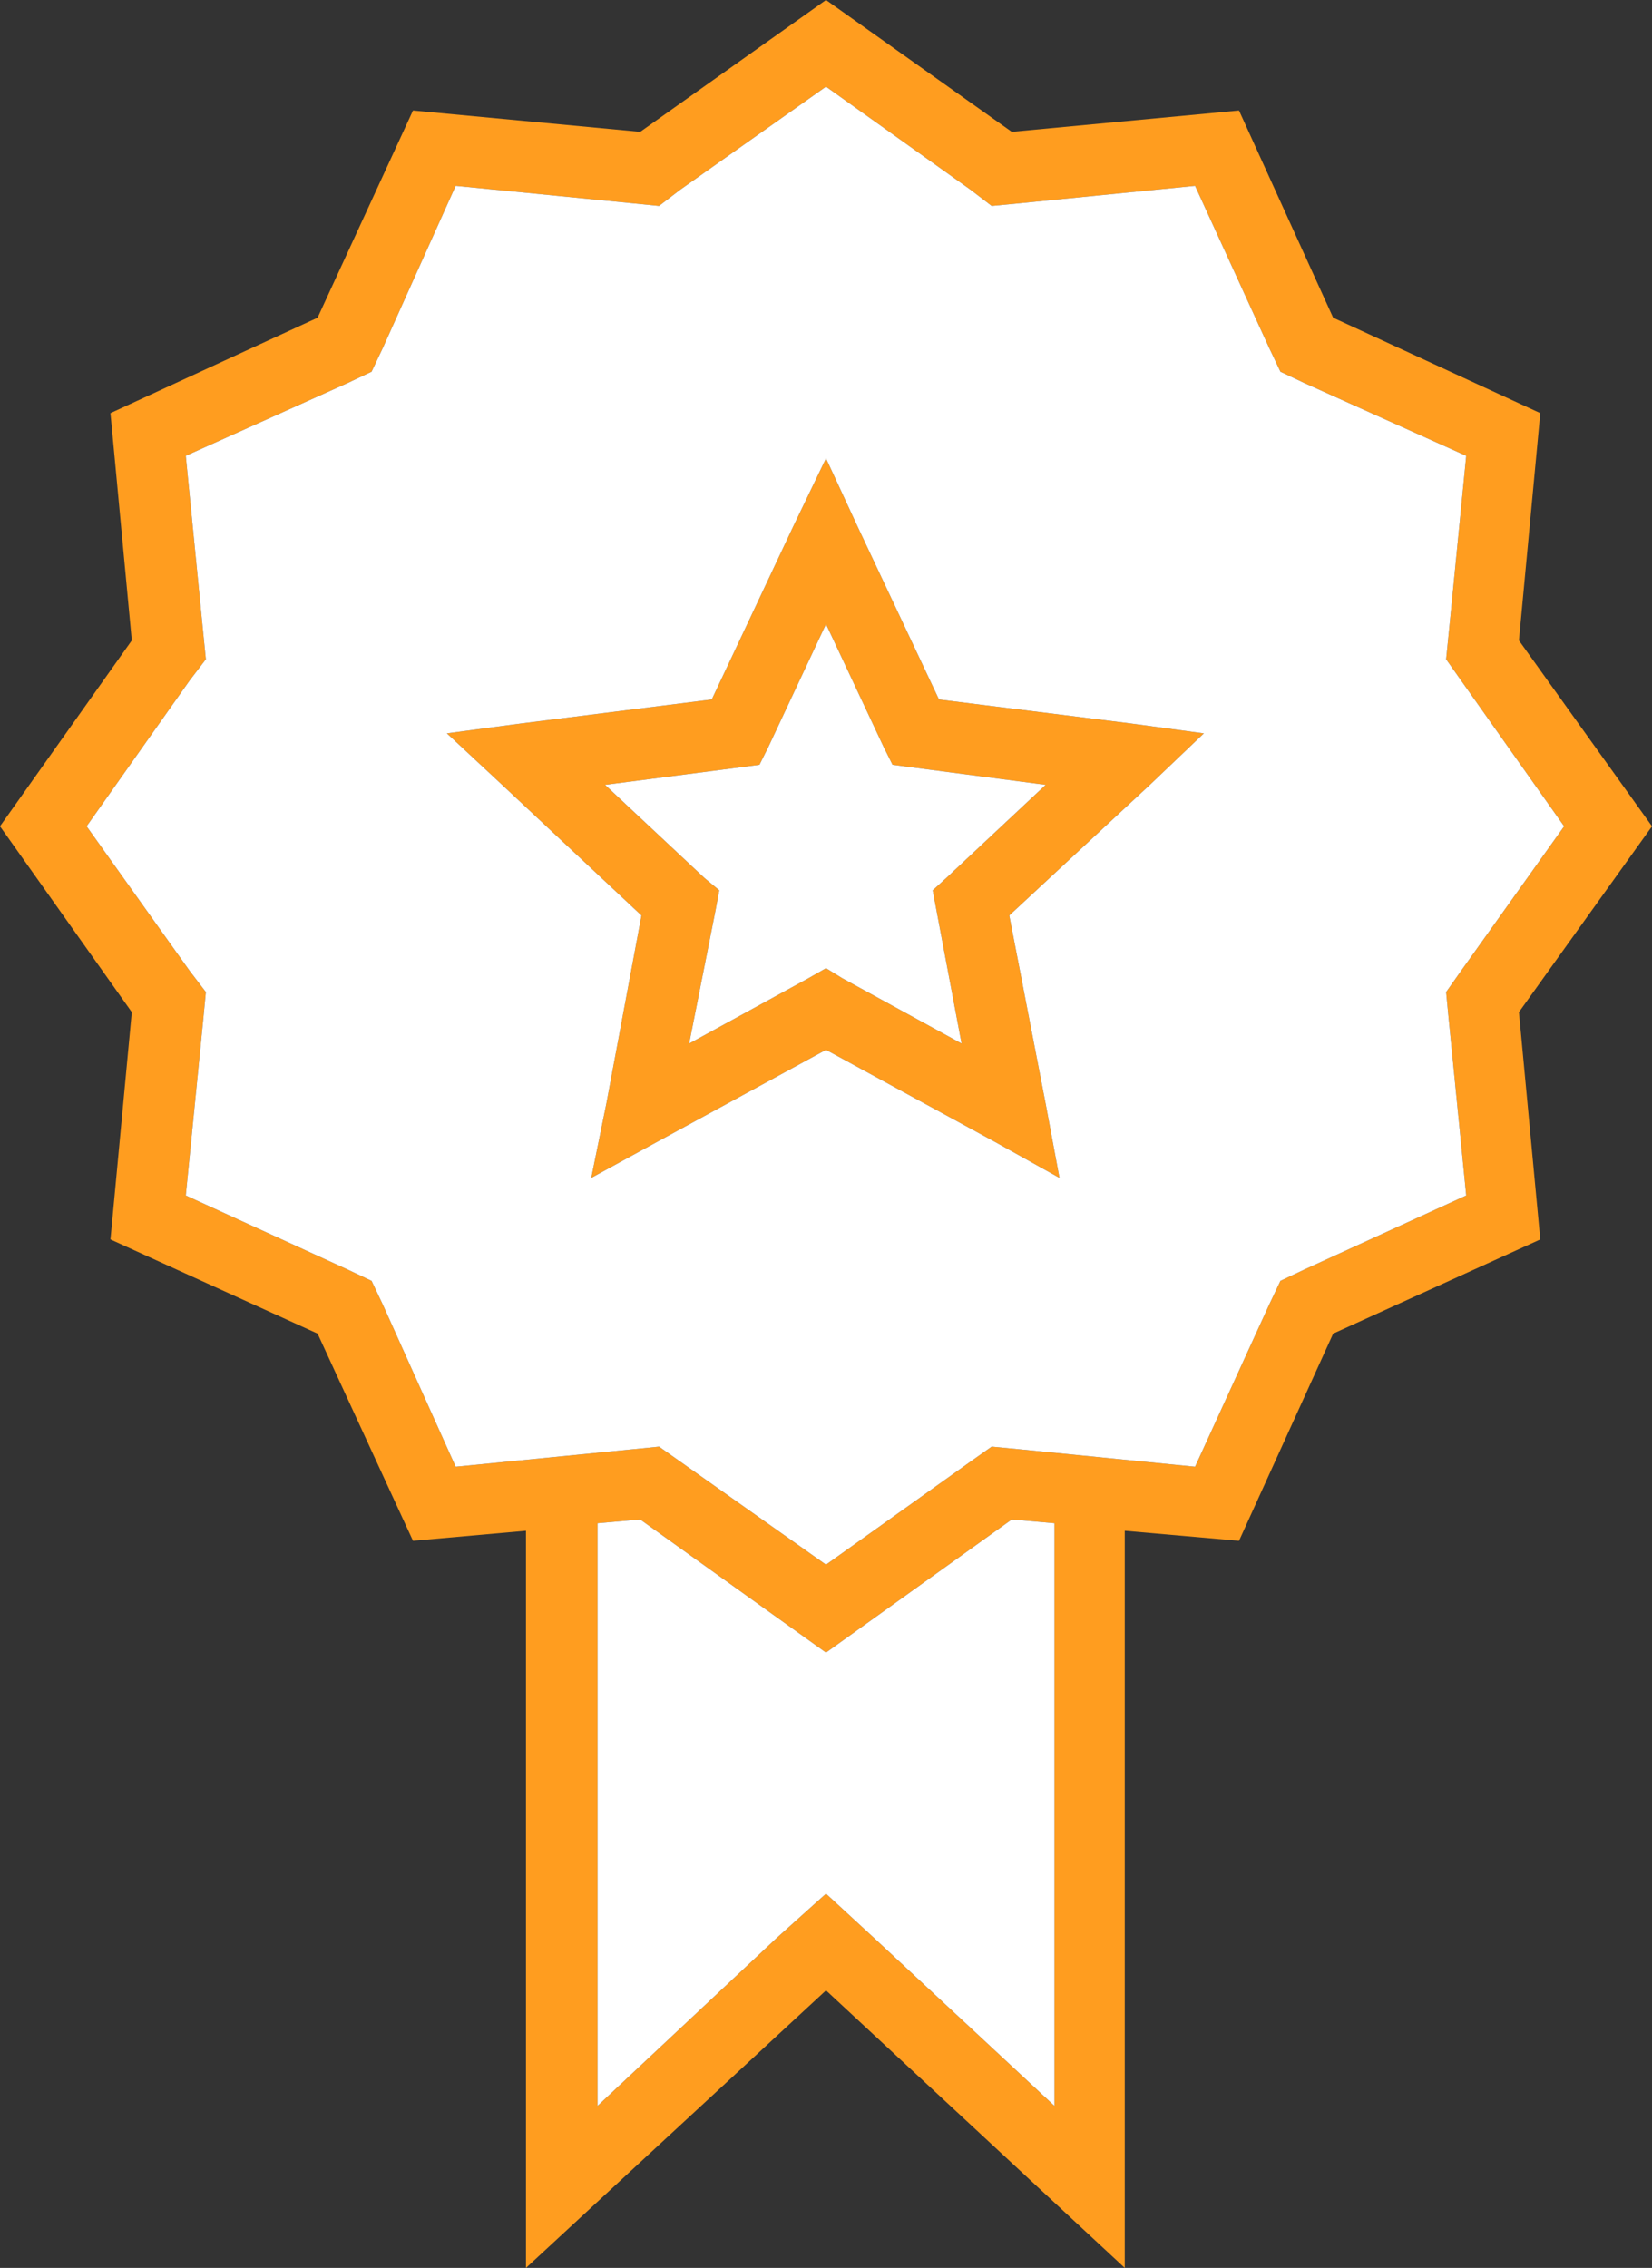 <?xml version="1.0" encoding="UTF-8"?>
<!DOCTYPE svg PUBLIC "-//W3C//DTD SVG 1.1//EN" "http://www.w3.org/Graphics/SVG/1.1/DTD/svg11.dtd">
<!-- Creator: CorelDRAW X7 -->
<svg xmlns="http://www.w3.org/2000/svg" xml:space="preserve" width="100%" height="100%" version="1.1" style="shape-rendering:geometricPrecision; text-rendering:geometricPrecision; image-rendering:optimizeQuality; fill-rule:evenodd; clip-rule:evenodd"
viewBox="0 0 1316 1806"
 xmlns:xlink="http://www.w3.org/1999/xlink">
 <rect x="0" y="0" width="1316" height="1806" fill="#333333" stroke="none"/>
 <defs>
  <style type="text/css">
   <![CDATA[
    .fil0 {fill:#FF9D1F}
    .fil1 {fill:white}
   ]]>
  </style>
 </defs>
 <g id="Layer_x0020_1">
  <path class="fil0" d="M658 0l148 105 181 -17 75 165 165 76 -17 181 106 148 -106 148 17 181 -165 75 -75 165 -91 -8 0 587 -238 -221 -239 221 0 -587 -90 8 -76 -165 -165 -75 17 -181 -105 -148 105 -148 -17 -181 165 -76 76 -165 181 17 148 -105zm25 419l65 138 152 19 59 8 -43 41 -112 104 29 150 11 59 -52 -29 -134 -73 -134 73 -53 29 12 -59 28 -150 -111 -104 -44 -41 60 -8 151 -19 65 -138 26 -54 25 54zm21 176l-46 -98 -46 98 -7 14 -15 2 -108 14 79 74 12 10 -3 16 -21 106 95 -52 14 -8 13 8 95 52 -20 -106 -3 -16 11 -10 79 -74 -107 -14 -15 -2 -7 -14zm136 618l-34 -3 -148 106 -148 -106 -34 3 0 464 143 -134 39 -35 38 35 144 134 0 -464zm-67 -1062l-115 -82 -116 82 -17 13 -20 -2 -142 -14 -58 129 -9 19 -19 9 -129 58 14 142 2 20 -13 17 -82 116 82 115 13 17 -2 21 -14 141 129 59 19 9 9 19 58 129 142 -14 20 -2 17 12 116 82 115 -82 17 -12 21 2 141 14 59 -129 9 -19 19 -9 129 -59 -14 -141 -2 -21 12 -17 82 -115 -82 -116 -12 -17 2 -20 14 -142 -129 -58 -19 -9 -9 -19 -59 -129 -141 14 -21 2 -17 -13z"/>
  <path class="fil1" d="M916 625l-112 104 29 150 11 59 -52 -29 -134 -73 -134 73 -53 29 12 -59 28 -150 -111 -104 -44 -41 60 -8 151 -19 65 -138 26 -54 25 54 65 138 152 19 59 8 -43 41zm-143 -474l-115 -82 -116 82 -17 13 -20 -2 -142 -14 -58 129 -9 19 -19 9 -129 58 14 142 2 20 -13 17 -82 116 82 115 13 17 -2 21 -14 141 129 59 19 9 9 19 58 129 142 -14 20 -2 17 12 116 82 115 -82 17 -12 21 2 141 14 59 -129 9 -19 19 -9 129 -59 -14 -141 -2 -21 12 -17 82 -115 -82 -116 -12 -17 2 -20 14 -142 -129 -58 -19 -9 -9 -19 -59 -129 -141 14 -21 2 -17 -13z"/>
  <polygon class="fil1" points="754,699 833,625 726,611 711,609 704,595 658,497 612,595 605,609 590,611 482,625 561,699 573,709 570,725 549,831 644,779 658,771 671,779 766,831 746,725 743,709 "/>
  <polygon class="fil1" points="806,1210 658,1316 510,1210 476,1213 476,1677 619,1543 658,1508 696,1543 840,1677 840,1213 "/>
 </g>
</svg>
